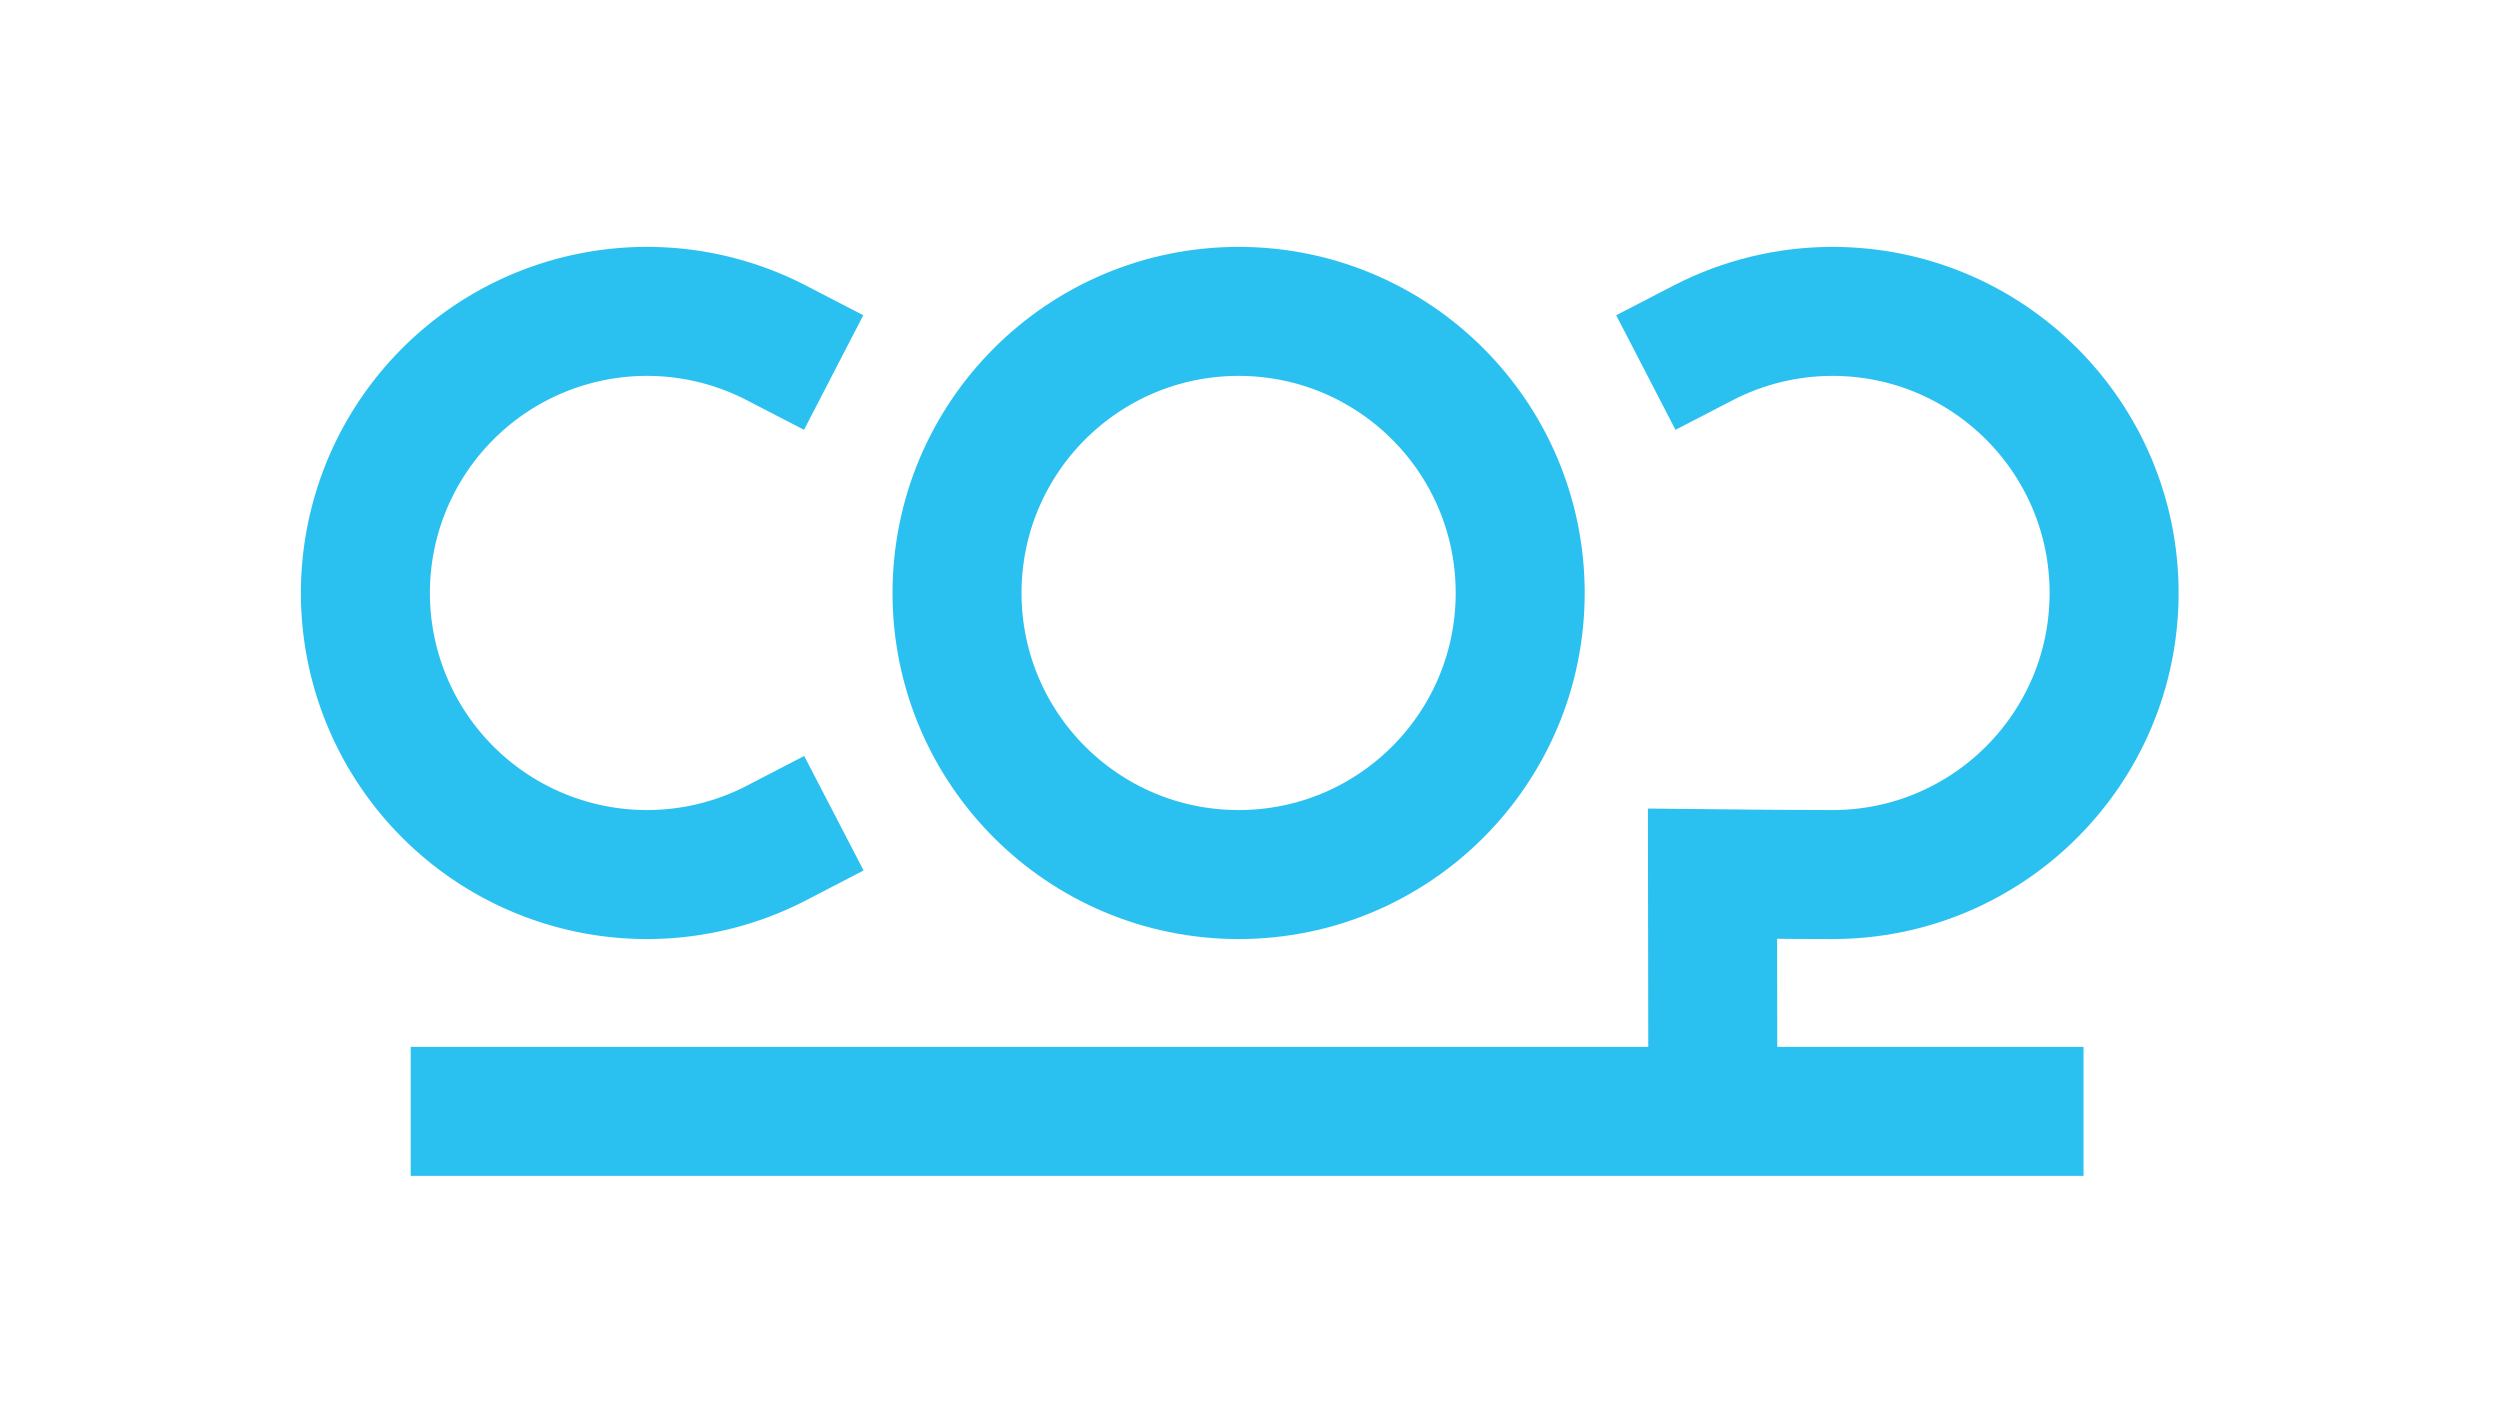 <?xml version="1.0" encoding="UTF-8" standalone="no"?>
<svg
   xmlns:dc="http://purl.org/dc/elements/1.1/"
   xmlns:cc="http://creativecommons.org/ns#"
   xmlns:rdf="http://www.w3.org/1999/02/22-rdf-syntax-ns#"
   xmlns:svg="http://www.w3.org/2000/svg"
   xmlns="http://www.w3.org/2000/svg"
   xmlns:sodipodi="http://sodipodi.sourceforge.net/DTD/sodipodi-0.dtd"
   xmlns:inkscape="http://www.inkscape.org/namespaces/inkscape"
   version="1.1"
   id="svg2"
   viewBox="0 0 800 450"
   height="450"
   width="800"
   inkscape:version="0.91 r13725"
   sodipodi:docname="codoi-logo.svg"
   inkscape:export-filename="/Users/vdanciu/Desktop/codoi-logo.png"
   inkscape:export-xdpi="90"
   inkscape:export-ydpi="90">
  <sodipodi:namedview
     pagecolor="#333333"
     bordercolor="#666666"
     borderopacity="1"
     objecttolerance="10"
     gridtolerance="10"
     guidetolerance="10"
     inkscape:pageopacity="0"
     inkscape:pageshadow="2"
     inkscape:window-width="1280"
     inkscape:window-height="724"
     id="namedview4145"
     showgrid="false"
     inkscape:zoom="0.36239223"
     inkscape:cx="407.91679"
     inkscape:cy="225"
     inkscape:window-x="0"
     inkscape:window-y="0"
     inkscape:window-maximized="0"
     inkscape:current-layer="layer1" />
  <defs
     id="defs4" />
  <g
     transform="translate(0,-602.362)"
     id="layer1">
    <path
       id="path4136"
       d="m 248.523,872.097 a 90.106,90.106 0 0 1 -41.491,10.121 90.106,90.106 0 0 1 -90.106,-90.106 90.106,90.106 0 0 1 90.106,-90.106 90.106,90.106 0 0 1 41.409,10.079"
       style="opacity:1;fill:none;fill-opacity:1;stroke:#2ac1f1;stroke-width:41.28;stroke-linecap:square;stroke-miterlimit:4;stroke-dasharray:none;stroke-opacity:1"
       inkscape:connector-curvature="0" />
    <path
       d=""
       style="opacity:0.7;fill:none;fill-opacity:1;stroke:#000000;stroke-width:25;stroke-miterlimit:4;stroke-dasharray:none;stroke-opacity:1"
       id="path4138"
       r="120.85"
       cy="190.197"
       cx="270.216" />
    <circle
       cx="396.356"
       cy="792.113"
       r="90.106"
       id="circle4142"
       style="opacity:1;fill:none;fill-opacity:1;stroke:#2ac1f1;stroke-width:41.28;stroke-miterlimit:4;stroke-dasharray:none;stroke-opacity:1" />
    <path
       id="path4162"
       d="m 548.096,946.07 -0.092,-64.108 c 0,0 23.96,0.257 38.402,0.257 49.764,0 90.106,-40.342 90.106,-90.106 0,-49.764 -40.342,-90.106 -90.106,-90.106 -14.41,0 -28.611,3.456 -41.409,10.079 m 101.091,245.913 -494.033,0"
       style="opacity:1;fill:none;fill-rule:evenodd;stroke:#2ac1f1;stroke-width:41.28;stroke-linecap:square;stroke-linejoin:miter;stroke-miterlimit:4;stroke-dasharray:none;stroke-opacity:1"
       inkscape:connector-curvature="0"
       sodipodi:nodetypes="ccsssccc" />
  </g>
</svg>
